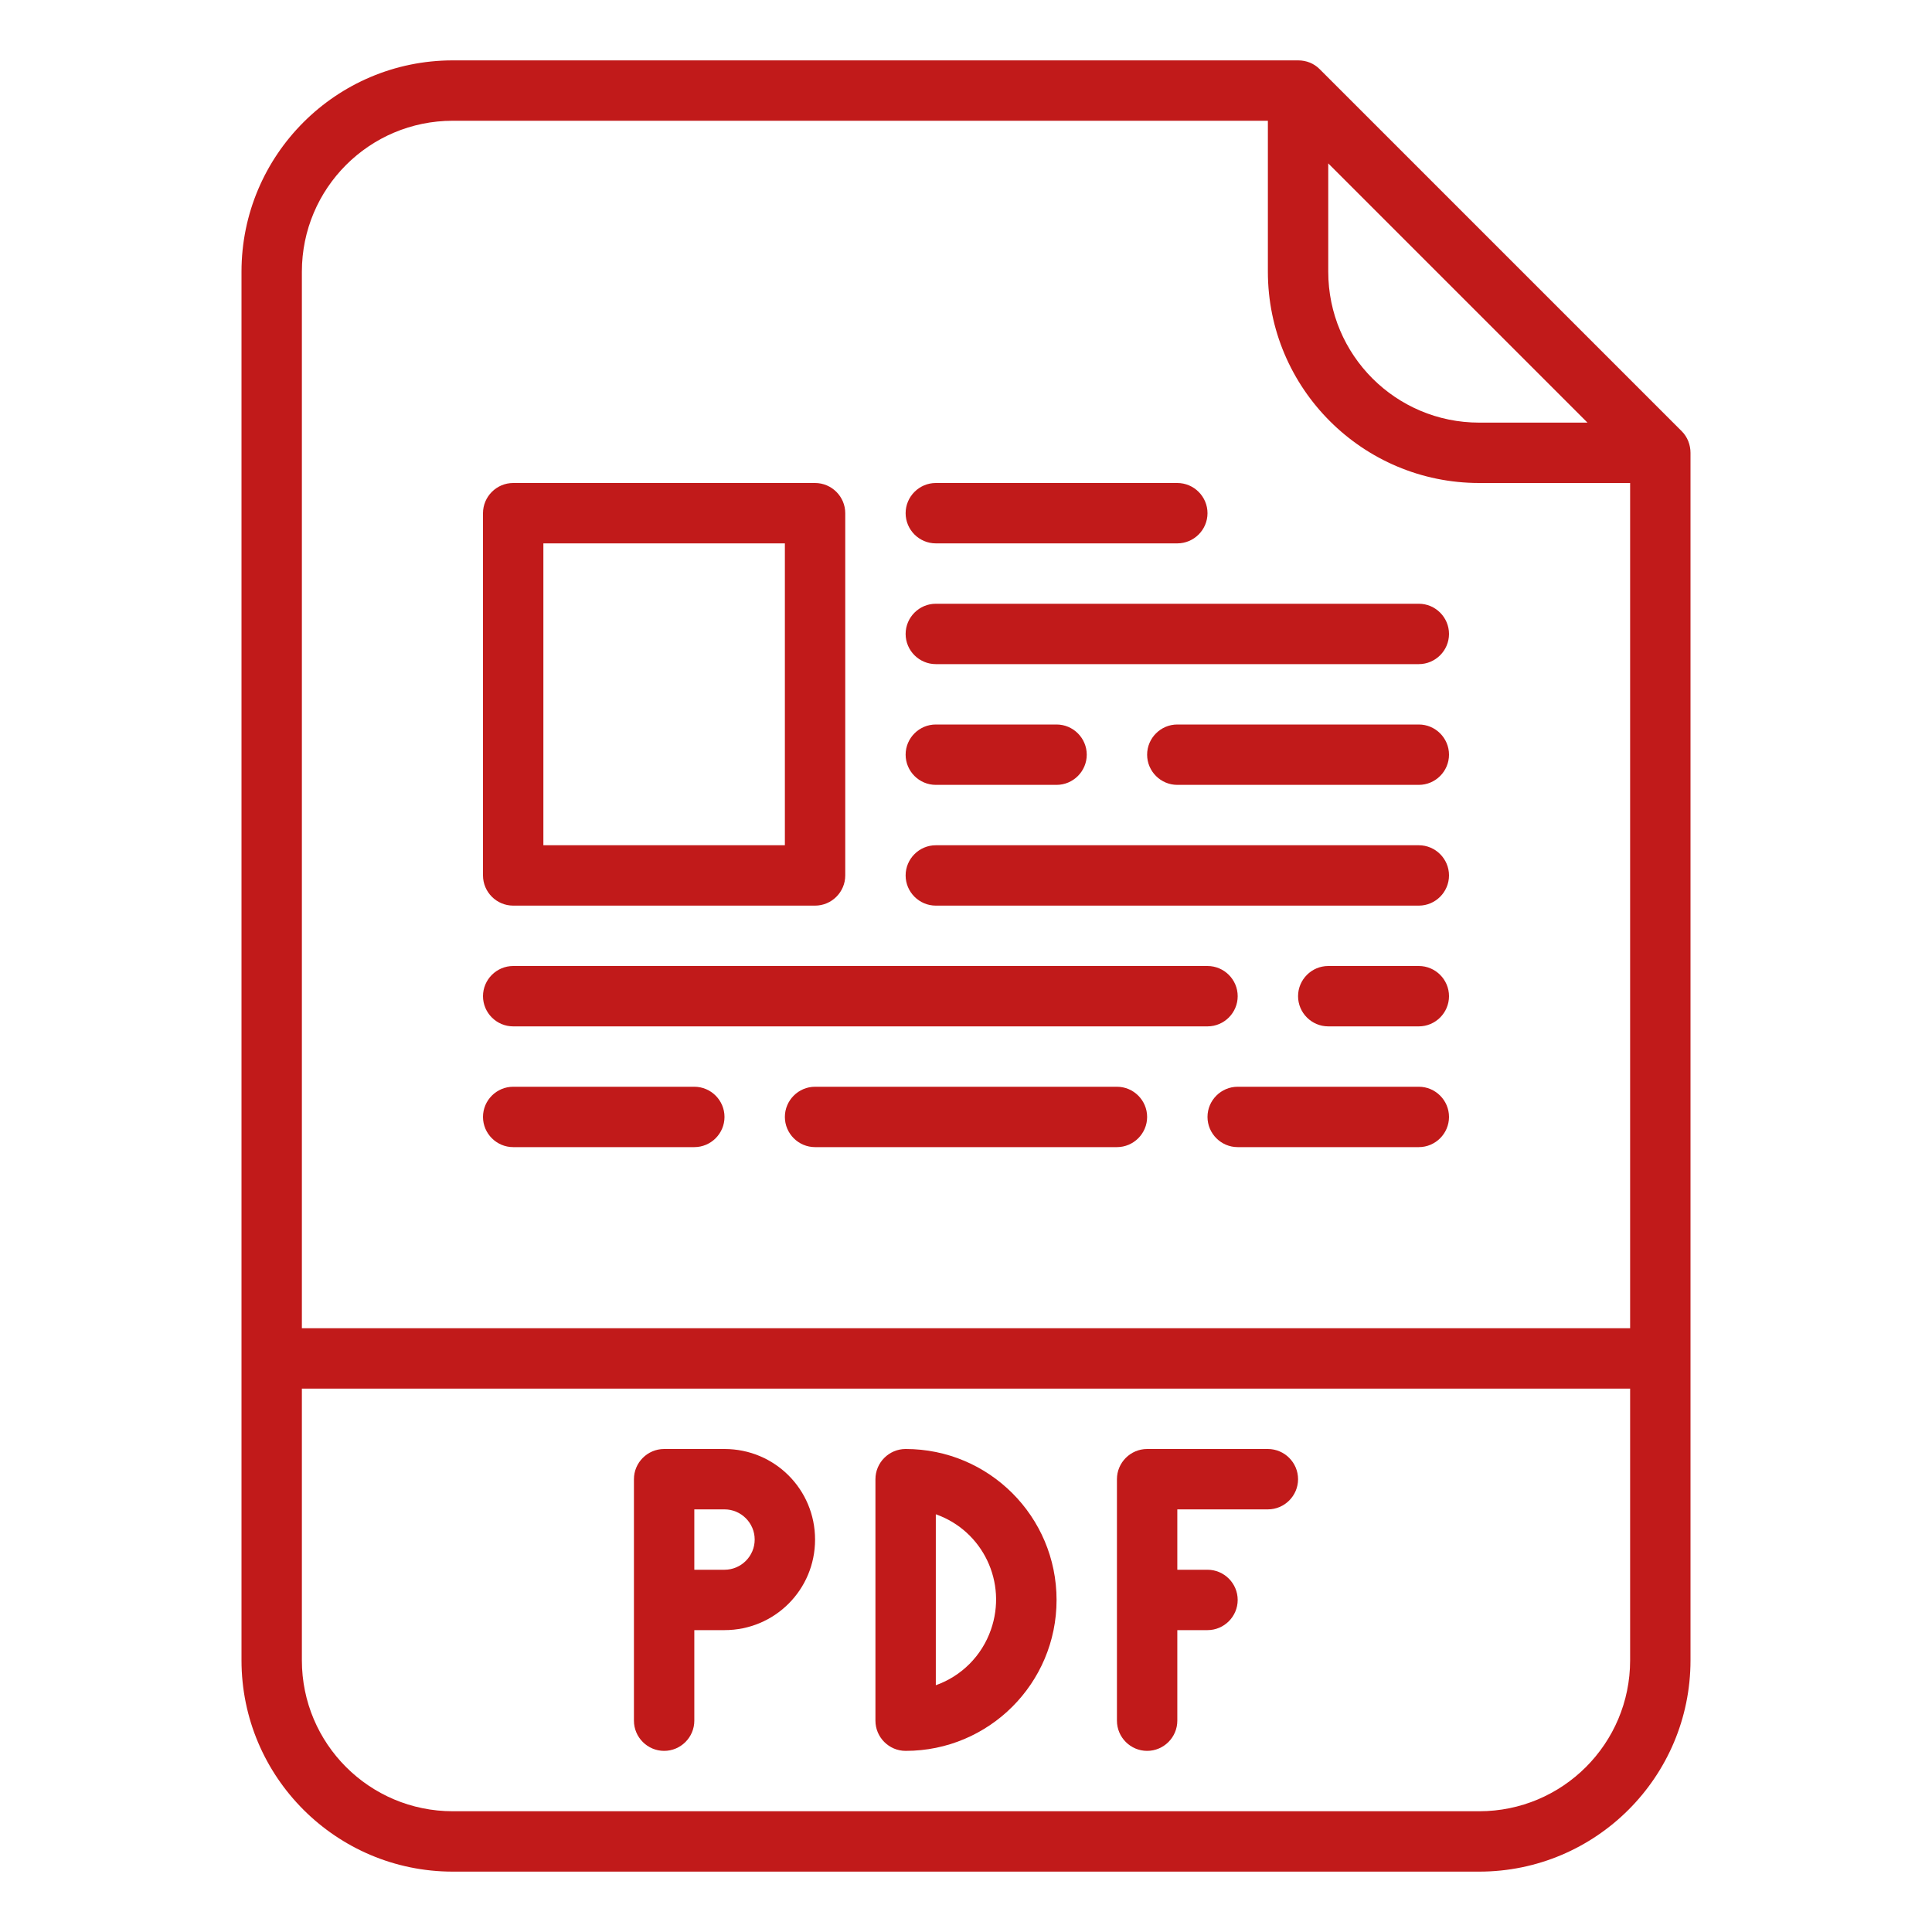 <?xml version="1.0" encoding="utf-8"?>
<!-- Generator: Adobe Illustrator 24.3.0, SVG Export Plug-In . SVG Version: 6.00 Build 0)  -->
<svg version="1.1" id="OutLine" xmlns="http://www.w3.org/2000/svg" xmlns:xlink="http://www.w3.org/1999/xlink" x="0px" y="0px"
	 viewBox="0 0 512 512" style="enable-background:new 0 0 512 512;" xml:space="preserve">
<style type="text/css">
	.st0{fill:#C11A1A;}
</style>
<path class="st0" d="M349.7,18.3c-1.5-1.5-3.5-2.3-5.7-2.3H120c-30.9,0-56,25.1-56,56v368c0,30.9,25.1,56,56,56h272
	c30.9,0,56-25.1,56-56V120c0-2.1-0.8-4.2-2.3-5.7L349.7,18.3z M352,43.3l68.7,68.7H392c-22.1,0-40-17.9-40-40V43.3z M120,32h216v40
	c0,30.9,25.1,56,56,56h40v224H80V72C80,49.9,97.9,32,120,32z M392,480H120c-22.1,0-40-17.9-40-40v-72h352v72
	C432,462.1,414.1,480,392,480z"/>
<path class="st0" d="M336,384h-32c-4.4,0-8,3.6-8,8v64c0,4.4,3.6,8,8,8s8-3.6,8-8v-24h8c4.4,0,8-3.6,8-8s-3.6-8-8-8h-8v-16h24
	c4.4,0,8-3.6,8-8S340.4,384,336,384z"/>
<path class="st0" d="M192,384h-16c-4.4,0-8,3.6-8,8v64c0,4.4,3.6,8,8,8s8-3.6,8-8v-24h8c13.3,0,24-10.7,24-24S205.3,384,192,384z
	 M192,416h-8v-16h8c4.4,0,8,3.6,8,8S196.4,416,192,416z"/>
<path class="st0" d="M240,384c-4.4,0-8,3.6-8,8v64c0,4.4,3.6,8,8,8c22.1,0,40-17.9,40-40S262.1,384,240,384z M248,446.6v-45.3
	c12.5,4.4,19,18.1,14.6,30.6C260.2,438.8,254.8,444.2,248,446.6z"/>
<path class="st0" d="M248,176h128c4.4,0,8-3.6,8-8s-3.6-8-8-8H248c-4.4,0-8,3.6-8,8S243.6,176,248,176z"/>
<path class="st0" d="M248,208h32c4.4,0,8-3.6,8-8s-3.6-8-8-8h-32c-4.4,0-8,3.6-8,8S243.6,208,248,208z"/>
<path class="st0" d="M248,240h128c4.4,0,8-3.6,8-8s-3.6-8-8-8H248c-4.4,0-8,3.6-8,8S243.6,240,248,240z"/>
<path class="st0" d="M136,272h184c4.4,0,8-3.6,8-8s-3.6-8-8-8H136c-4.4,0-8,3.6-8,8S131.6,272,136,272z"/>
<path class="st0" d="M376,192h-64c-4.4,0-8,3.6-8,8s3.6,8,8,8h64c4.4,0,8-3.6,8-8S380.4,192,376,192z"/>
<path class="st0" d="M376,256h-24c-4.4,0-8,3.6-8,8s3.6,8,8,8h24c4.4,0,8-3.6,8-8S380.4,256,376,256z"/>
<path class="st0" d="M136,304h48c4.4,0,8-3.6,8-8s-3.6-8-8-8h-48c-4.4,0-8,3.6-8,8S131.6,304,136,304z"/>
<path class="st0" d="M296,288h-80c-4.4,0-8,3.6-8,8s3.6,8,8,8h80c4.4,0,8-3.6,8-8S300.4,288,296,288z"/>
<path class="st0" d="M376,288h-48c-4.4,0-8,3.6-8,8s3.6,8,8,8h48c4.4,0,8-3.6,8-8S380.4,288,376,288z"/>
<path class="st0" d="M136,240h80c4.4,0,8-3.6,8-8v-96c0-4.4-3.6-8-8-8h-80c-4.4,0-8,3.6-8,8v96C128,236.4,131.6,240,136,240z
	 M144,144h64v80h-64V144z"/>
<path class="st0" d="M248,144h64c4.4,0,8-3.6,8-8s-3.6-8-8-8h-64c-4.4,0-8,3.6-8,8S243.6,144,248,144z"/>
</svg>